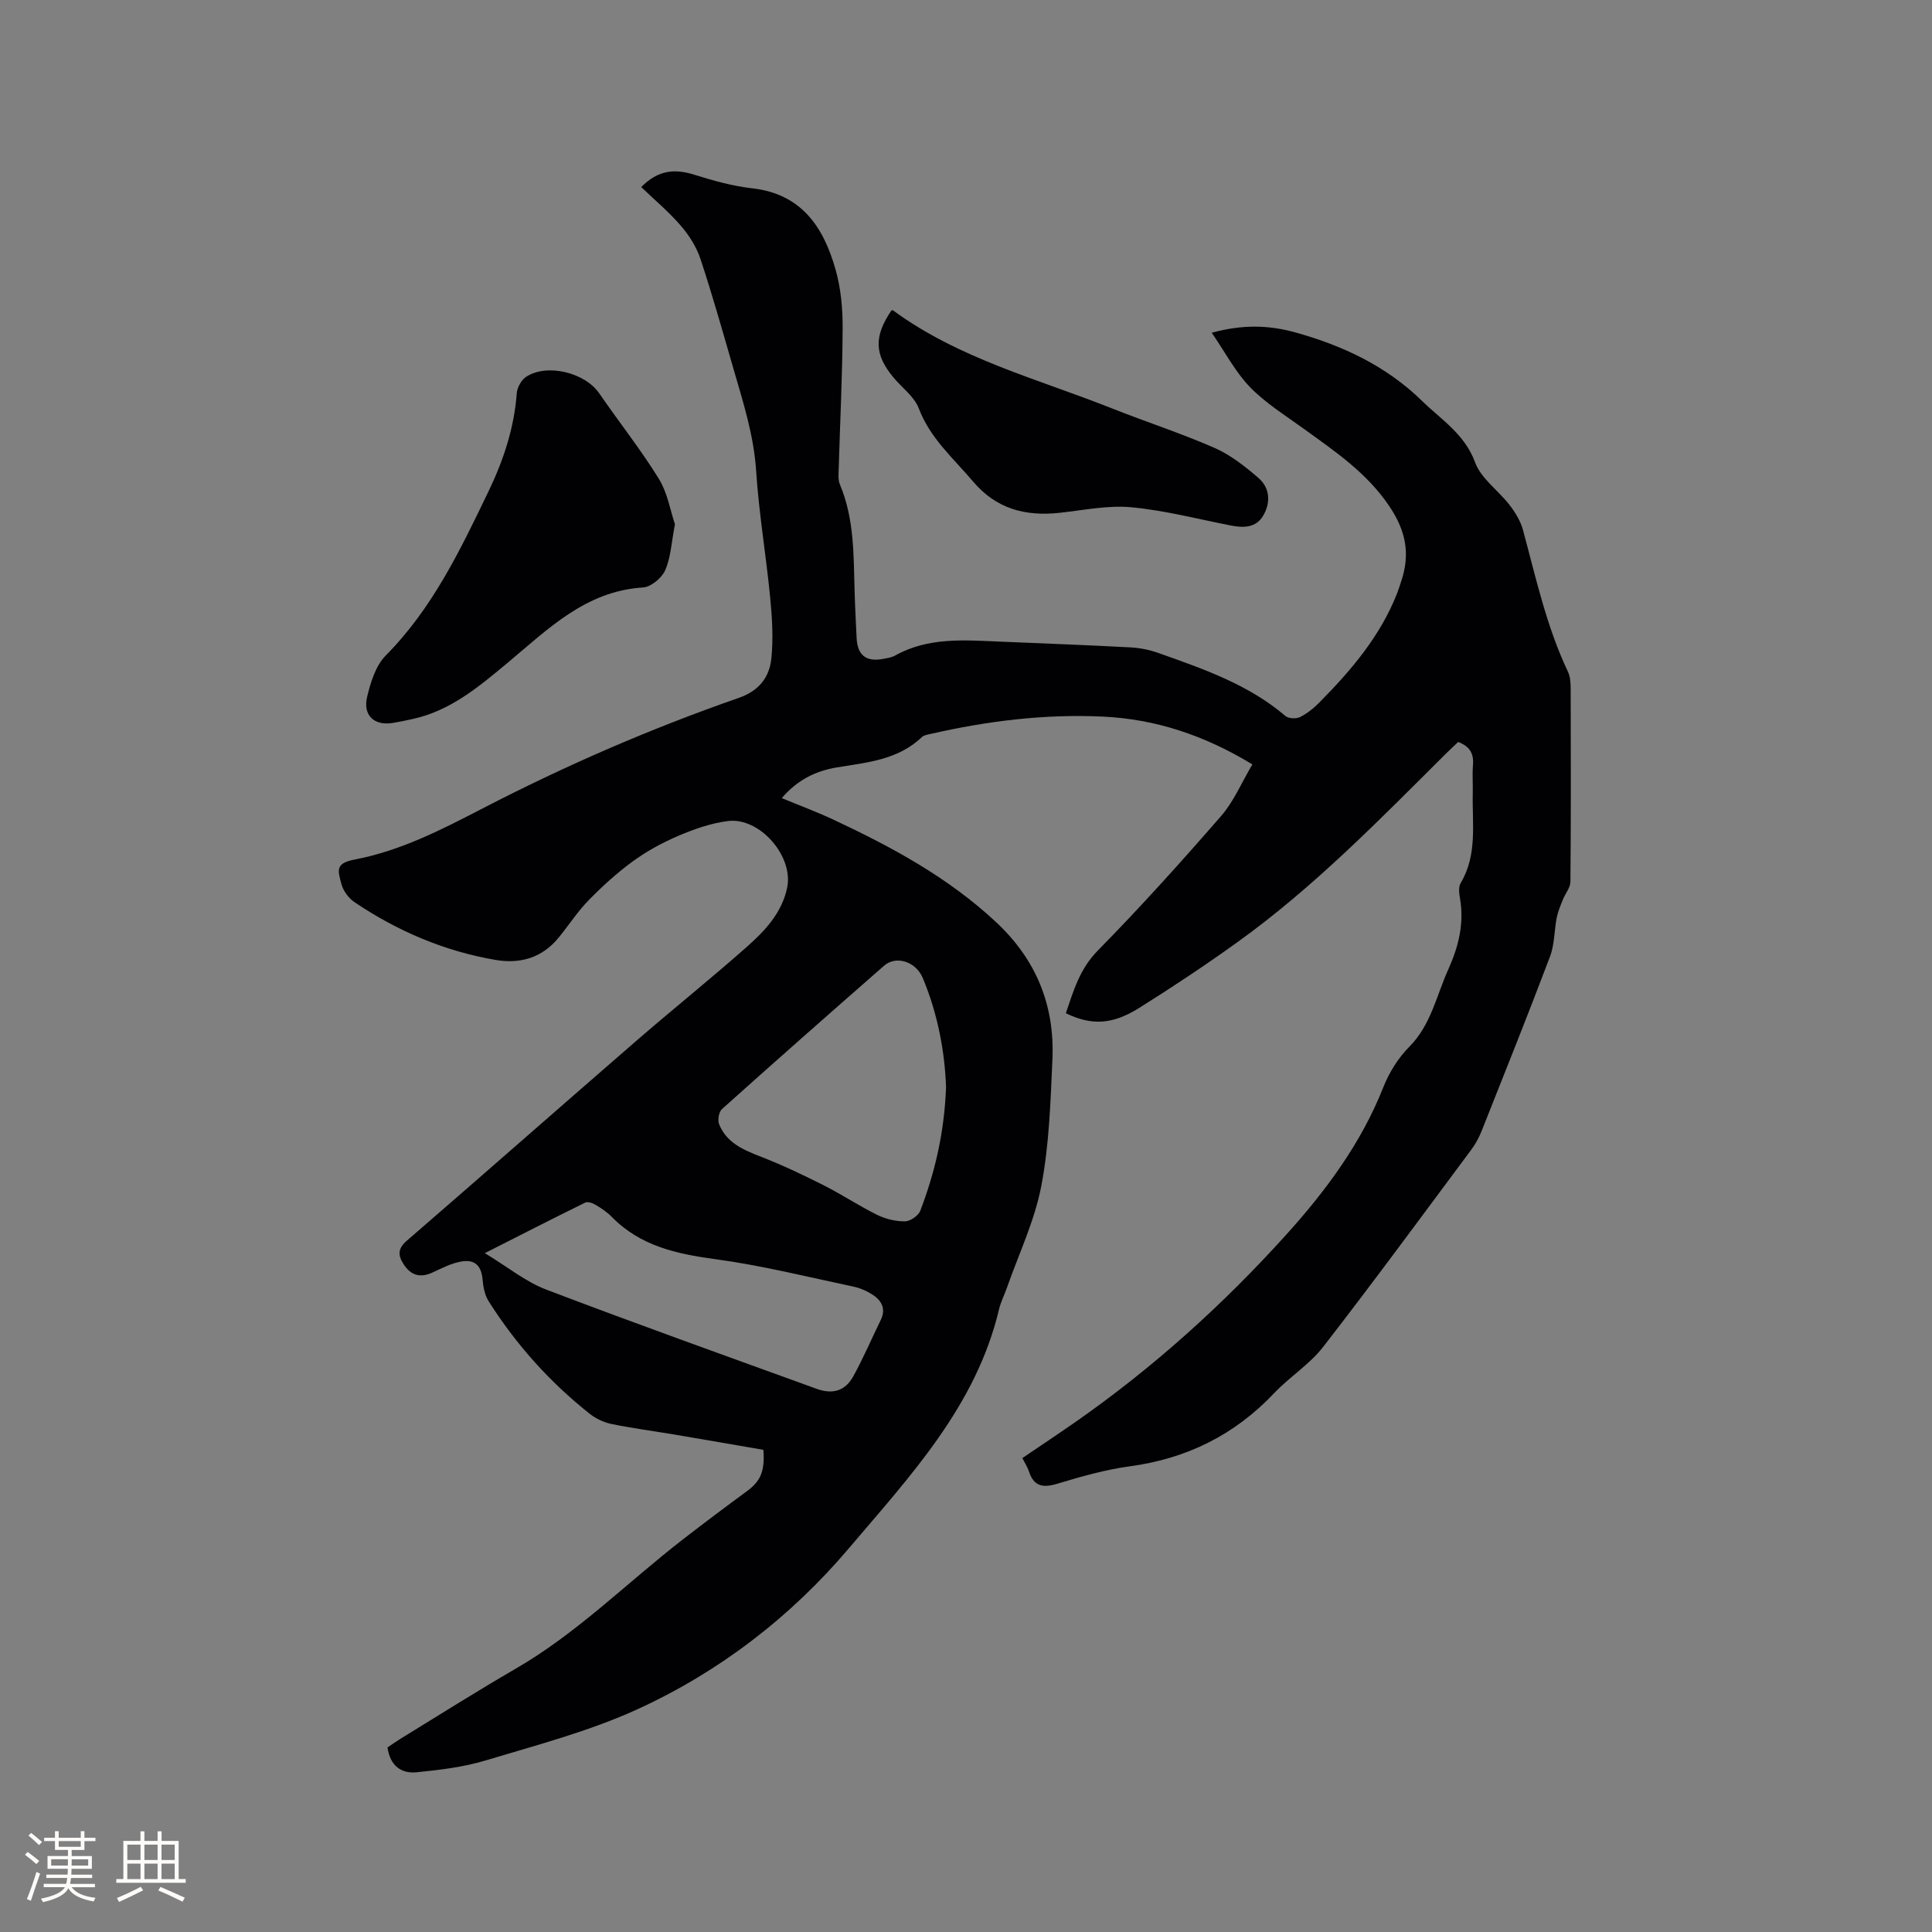 <svg enable-background="new 0 0 400 400" viewBox="0 0 400 400" xmlns="http://www.w3.org/2000/svg"><rect x="0" y="0" width="400" height="400" fill="#808080" stroke="none"/><g fill="#010103"><path d="m132.76 38.73c3.49-3.55 6.95-3.82 10.94-2.57 3.93 1.23 7.97 2.37 12.05 2.83 10.19 1.15 14.73 8.01 17.22 16.73 1.12 3.91 1.51 8.14 1.49 12.23-.04 9.64-.53 19.28-.81 28.92-.03 1.15-.18 2.44.25 3.45 3 7.15 2.82 14.7 3.04 22.21.09 3.18.27 6.36.41 9.53.17 3.61 1.98 5.04 5.54 4.35.83-.16 1.72-.28 2.44-.69 6.85-3.83 14.29-3.19 21.68-2.88 9 .38 18 .71 26.99 1.19 1.96.1 3.98.5 5.83 1.16 9.27 3.3 18.61 6.48 26.29 13.04.64.55 2.22.63 3.02.24 1.48-.73 2.84-1.84 4.01-3.02 6.59-6.66 12.63-13.74 16.11-22.62.31-.79.55-1.6.82-2.4 1.93-5.67 1.05-10.48-2.48-15.69-4.71-6.96-11.28-11.33-17.77-16.04-3.77-2.73-7.81-5.24-11.02-8.54-3.01-3.1-5.08-7.11-7.93-11.27 6.47-1.77 11.9-1.56 17.22-.09 9.81 2.71 18.89 6.95 26.28 14.17 4.01 3.92 8.87 6.89 11.02 12.76 1.23 3.36 4.83 5.82 7.15 8.84 1.19 1.54 2.28 3.34 2.78 5.2 2.68 9.91 4.86 19.96 9.3 29.31.47 1 .55 2.25.56 3.39.04 13.36.07 26.73-.05 40.09-.01 1.24-1.08 2.45-1.57 3.71-.49 1.22-1.02 2.46-1.27 3.74-.52 2.65-.44 5.51-1.37 7.99-4.57 12.08-9.37 24.07-14.14 36.07-.54 1.36-1.24 2.7-2.11 3.87-10.19 13.69-20.29 27.46-30.75 40.94-2.81 3.62-6.94 6.19-10.13 9.56-8.18 8.64-18.07 13.54-29.85 15.14-5.12.69-10.16 2.14-15.12 3.63-2.99.9-4.82.47-5.81-2.6-.29-.88-.83-1.69-1.35-2.73 3.76-2.55 7.44-5 11.06-7.52 16.07-11.23 30.6-24.34 43.65-38.82 8.08-8.96 15.44-18.84 20-30.39 1.21-3.07 3.1-6.12 5.41-8.44 4.5-4.54 5.6-10.56 8.06-16 2.14-4.74 3.33-9.54 2.42-14.75-.18-1.02-.33-2.33.14-3.12 3.52-5.87 2.36-12.33 2.51-18.62.05-1.91-.12-3.83.04-5.72.2-2.28-.48-3.92-3.06-4.88-.77.73-1.67 1.56-2.55 2.43-13.76 13.69-27.3 27.62-43.13 39-6.62 4.76-13.42 9.28-20.33 13.61-5.64 3.54-9.94 3.67-15.22 1.12 1.58-4.62 2.85-9.14 6.61-12.97 8.83-8.98 17.28-18.37 25.55-27.88 2.64-3.04 4.26-6.97 6.46-10.67-9.92-6.03-20.04-9.39-31.04-9.9-12.04-.56-23.89.92-35.62 3.6-.61.14-1.35.25-1.77.65-4.95 4.74-11.36 5.24-17.63 6.28-4.35.72-8.2 2.62-11.37 6.35 3.71 1.54 7.25 2.85 10.65 4.44 12.12 5.67 23.81 11.98 33.73 21.25 8.32 7.77 12.15 17.26 11.65 28.42-.39 8.77-.66 17.66-2.31 26.24-1.38 7.19-4.65 14.02-7.1 21-.53 1.5-1.27 2.94-1.64 4.47-4.73 20.04-18.42 34.55-31.1 49.51-12.05 14.21-26.78 25.53-43.71 33.29-10.03 4.59-20.9 7.43-31.52 10.63-4.58 1.38-9.46 1.96-14.25 2.44-3.13.31-5.49-1.28-6.03-5.14.75-.51 1.67-1.17 2.63-1.76 7.95-4.87 15.83-9.87 23.9-14.54 12.78-7.39 23.12-17.87 34.67-26.81 4.34-3.35 8.71-6.65 13.14-9.89 2.86-2.09 3.82-4.11 3.48-8.62-6.12-1.05-12.35-2.14-18.58-3.19-4.28-.72-8.6-1.28-12.84-2.15-1.59-.33-3.25-1.1-4.52-2.11-8.3-6.57-15.28-14.37-20.94-23.31-.79-1.25-1.12-2.92-1.25-4.44-.25-2.86-1.54-4.3-4.46-3.78-2.03.36-3.96 1.37-5.87 2.25-2.54 1.18-4.48.67-6.01-1.67-1.19-1.83-1.28-3.23.63-4.88 15.88-13.73 31.63-27.61 47.49-41.36 7.61-6.6 15.47-12.89 23.01-19.57 3.71-3.29 7.17-6.98 8.26-12.16 1.37-6.49-5.65-14.65-12.28-13.81-3.49.44-6.96 1.66-10.22 3.05-3.3 1.4-6.52 3.16-9.41 5.26-3.3 2.4-6.36 5.19-9.21 8.11-2.28 2.33-4.08 5.14-6.16 7.68-3.41 4.2-7.94 5.53-13.11 4.65-10.59-1.82-20.28-5.96-29.16-11.94-1.21-.81-2.32-2.3-2.71-3.69-.84-3.06-1.24-4.39 2.76-5.16 9.49-1.81 17.98-6.19 26.44-10.57 17.14-8.87 34.8-16.54 53.02-22.88 4.24-1.47 6.39-4.3 6.78-8.24.41-4.16.15-8.43-.26-12.61-.85-8.73-2.33-17.42-2.9-26.17-.48-7.31-2.66-14.11-4.66-21.01-2.21-7.63-4.36-15.28-6.85-22.81-.82-2.49-2.34-4.9-4.06-6.9-2.47-2.88-5.42-5.34-8.22-8.03zm63.11 186.46c-.23-7.14-1.64-15.13-4.83-22.73-1.44-3.42-5.54-4.67-7.99-2.53-11.24 9.84-22.45 19.72-33.57 29.69-.65.58-.94 2.27-.6 3.13 1.55 3.88 5.05 5.33 8.7 6.75 4.4 1.71 8.69 3.75 12.91 5.88 3.78 1.9 7.32 4.27 11.11 6.14 1.74.86 3.83 1.36 5.75 1.35 1.1-.01 2.78-1.16 3.18-2.19 3-7.85 4.95-15.97 5.34-25.49zm-95.49 34.26c4.72 2.85 8.44 5.92 12.7 7.54 18.57 7.08 37.3 13.76 55.99 20.55 3.32 1.21 5.92.45 7.6-2.6 2.08-3.78 3.79-7.77 5.68-11.65 1.1-2.25.23-3.97-1.61-5.18-1.21-.8-2.63-1.43-4.04-1.73-9.51-2.01-18.97-4.38-28.58-5.68-8.06-1.09-15.54-2.72-21.45-8.75-.95-.97-2.12-1.77-3.3-2.47-.63-.38-1.66-.76-2.2-.5-6.7 3.29-13.36 6.7-20.79 10.47z"/><path d="m139.74 108.54c-.73 3.78-.86 6.88-2.02 9.52-.71 1.61-2.94 3.47-4.6 3.57-11.9.74-19.72 8.68-28.03 15.6-5.99 4.99-11.86 9.94-19.73 11.65-1.34.29-2.69.58-4.05.8-3.81.62-6.22-1.55-5.3-5.4.72-3.01 1.77-6.45 3.84-8.55 9.7-9.78 15.46-21.89 21.3-34.02 3.11-6.46 5.3-13.1 5.84-20.28.09-1.19.92-2.73 1.89-3.38 4.33-2.89 12.23-.92 15.18 3.38 4.07 5.93 8.57 11.58 12.34 17.69 1.82 2.96 2.4 6.67 3.34 9.42z"/><path d="m184.57 64.26c.1-.01.24-.06.3-.02 13.63 10.03 29.9 14.18 45.29 20.29 7.08 2.81 14.35 5.16 21.31 8.21 3.29 1.44 6.28 3.81 9.04 6.18 2.44 2.09 2.61 5.13 1.02 7.84-1.5 2.56-4.11 2.55-6.75 2.03-6.85-1.34-13.67-3.13-20.58-3.77-4.86-.45-9.88.62-14.82 1.15-7.06.77-13.1-.79-17.91-6.47-4.08-4.82-8.9-8.95-11.25-15.16-.92-2.42-3.43-4.22-5.19-6.33-4.02-4.79-4.13-8.56-.46-13.95z"/></g><path d="m5.17 384 .55-.58c.85.61 1.65 1.24 2.4 1.87l-.59.64c-.83-.73-1.62-1.38-2.36-1.93m1.22 9.53-.82-.34c.71-1.76 1.37-3.64 1.98-5.63.24.13.5.25.76.36-.6 1.67-1.24 3.54-1.92 5.61m-.5-13.5.57-.54c.56.44 1.31 1.06 2.26 1.87l-.64.64c-.68-.66-1.41-1.32-2.19-1.97m3.25.46h2.24v-1.36h.77v1.36h4.57v-1.36h.76v1.36h2.28v.69h-2.28v1.84h-2.64v1.26h4.18v2.64h-4.21c0 .45-.02.86-.05 1.21h4.32v.69h-4.38c-.04.34-.1.75-.19 1.22h5.15v.69h-4.82c.87 1.19 2.51 1.92 4.93 2.19-.17.31-.3.57-.37.76-2.77-.49-4.52-1.41-5.26-2.76-.56 1.26-2.3 2.23-5.24 2.9-.12-.24-.26-.48-.43-.72 2.73-.55 4.38-1.34 4.96-2.38h-4.38v-.69h4.65c.1-.38.17-.79.21-1.22h-4.32v-.69h4.4c.03-.34.05-.75.05-1.21h-4.2v-2.64h4.23v-1.26h-2.69v-1.84h-2.24zm1.46 4.46v1.29h3.45c.01-.4.02-.57.01-.53v-.32-.45h-3.46zm1.55-2.59h4.57v-1.19h-4.57zm6.11 2.59h-3.42v.77c-.01.19-.01.37-.02.53h3.44z" fill="#fcfbfa"/><path d="m32.63 379.16h.82v1.98h3.54v7.89h1.46v.78h-14.37v-.78h1.46v-7.89h3.54v-1.98h.82v1.98h2.73zm-3.49 11.48.5.73c-1.61.82-3.28 1.63-5 2.41-.13-.27-.28-.55-.44-.82 1.75-.72 3.4-1.49 4.94-2.32m-2.78-5.55h2.73v-3.18h-2.73zm0 3.95h2.73v-3.2h-2.73zm3.54-3.95h2.73v-3.18h-2.73zm0 3.95h2.73v-3.2h-2.73zm7.89 4.68c-1.84-.92-3.51-1.7-5.02-2.32l.45-.73c1.89.8 3.57 1.55 5.04 2.23zm-1.62-11.81h-2.73v3.18h2.73zm-2.73 7.13h2.73v-3.2h-2.73z" fill="#fcfbfa"/></svg>